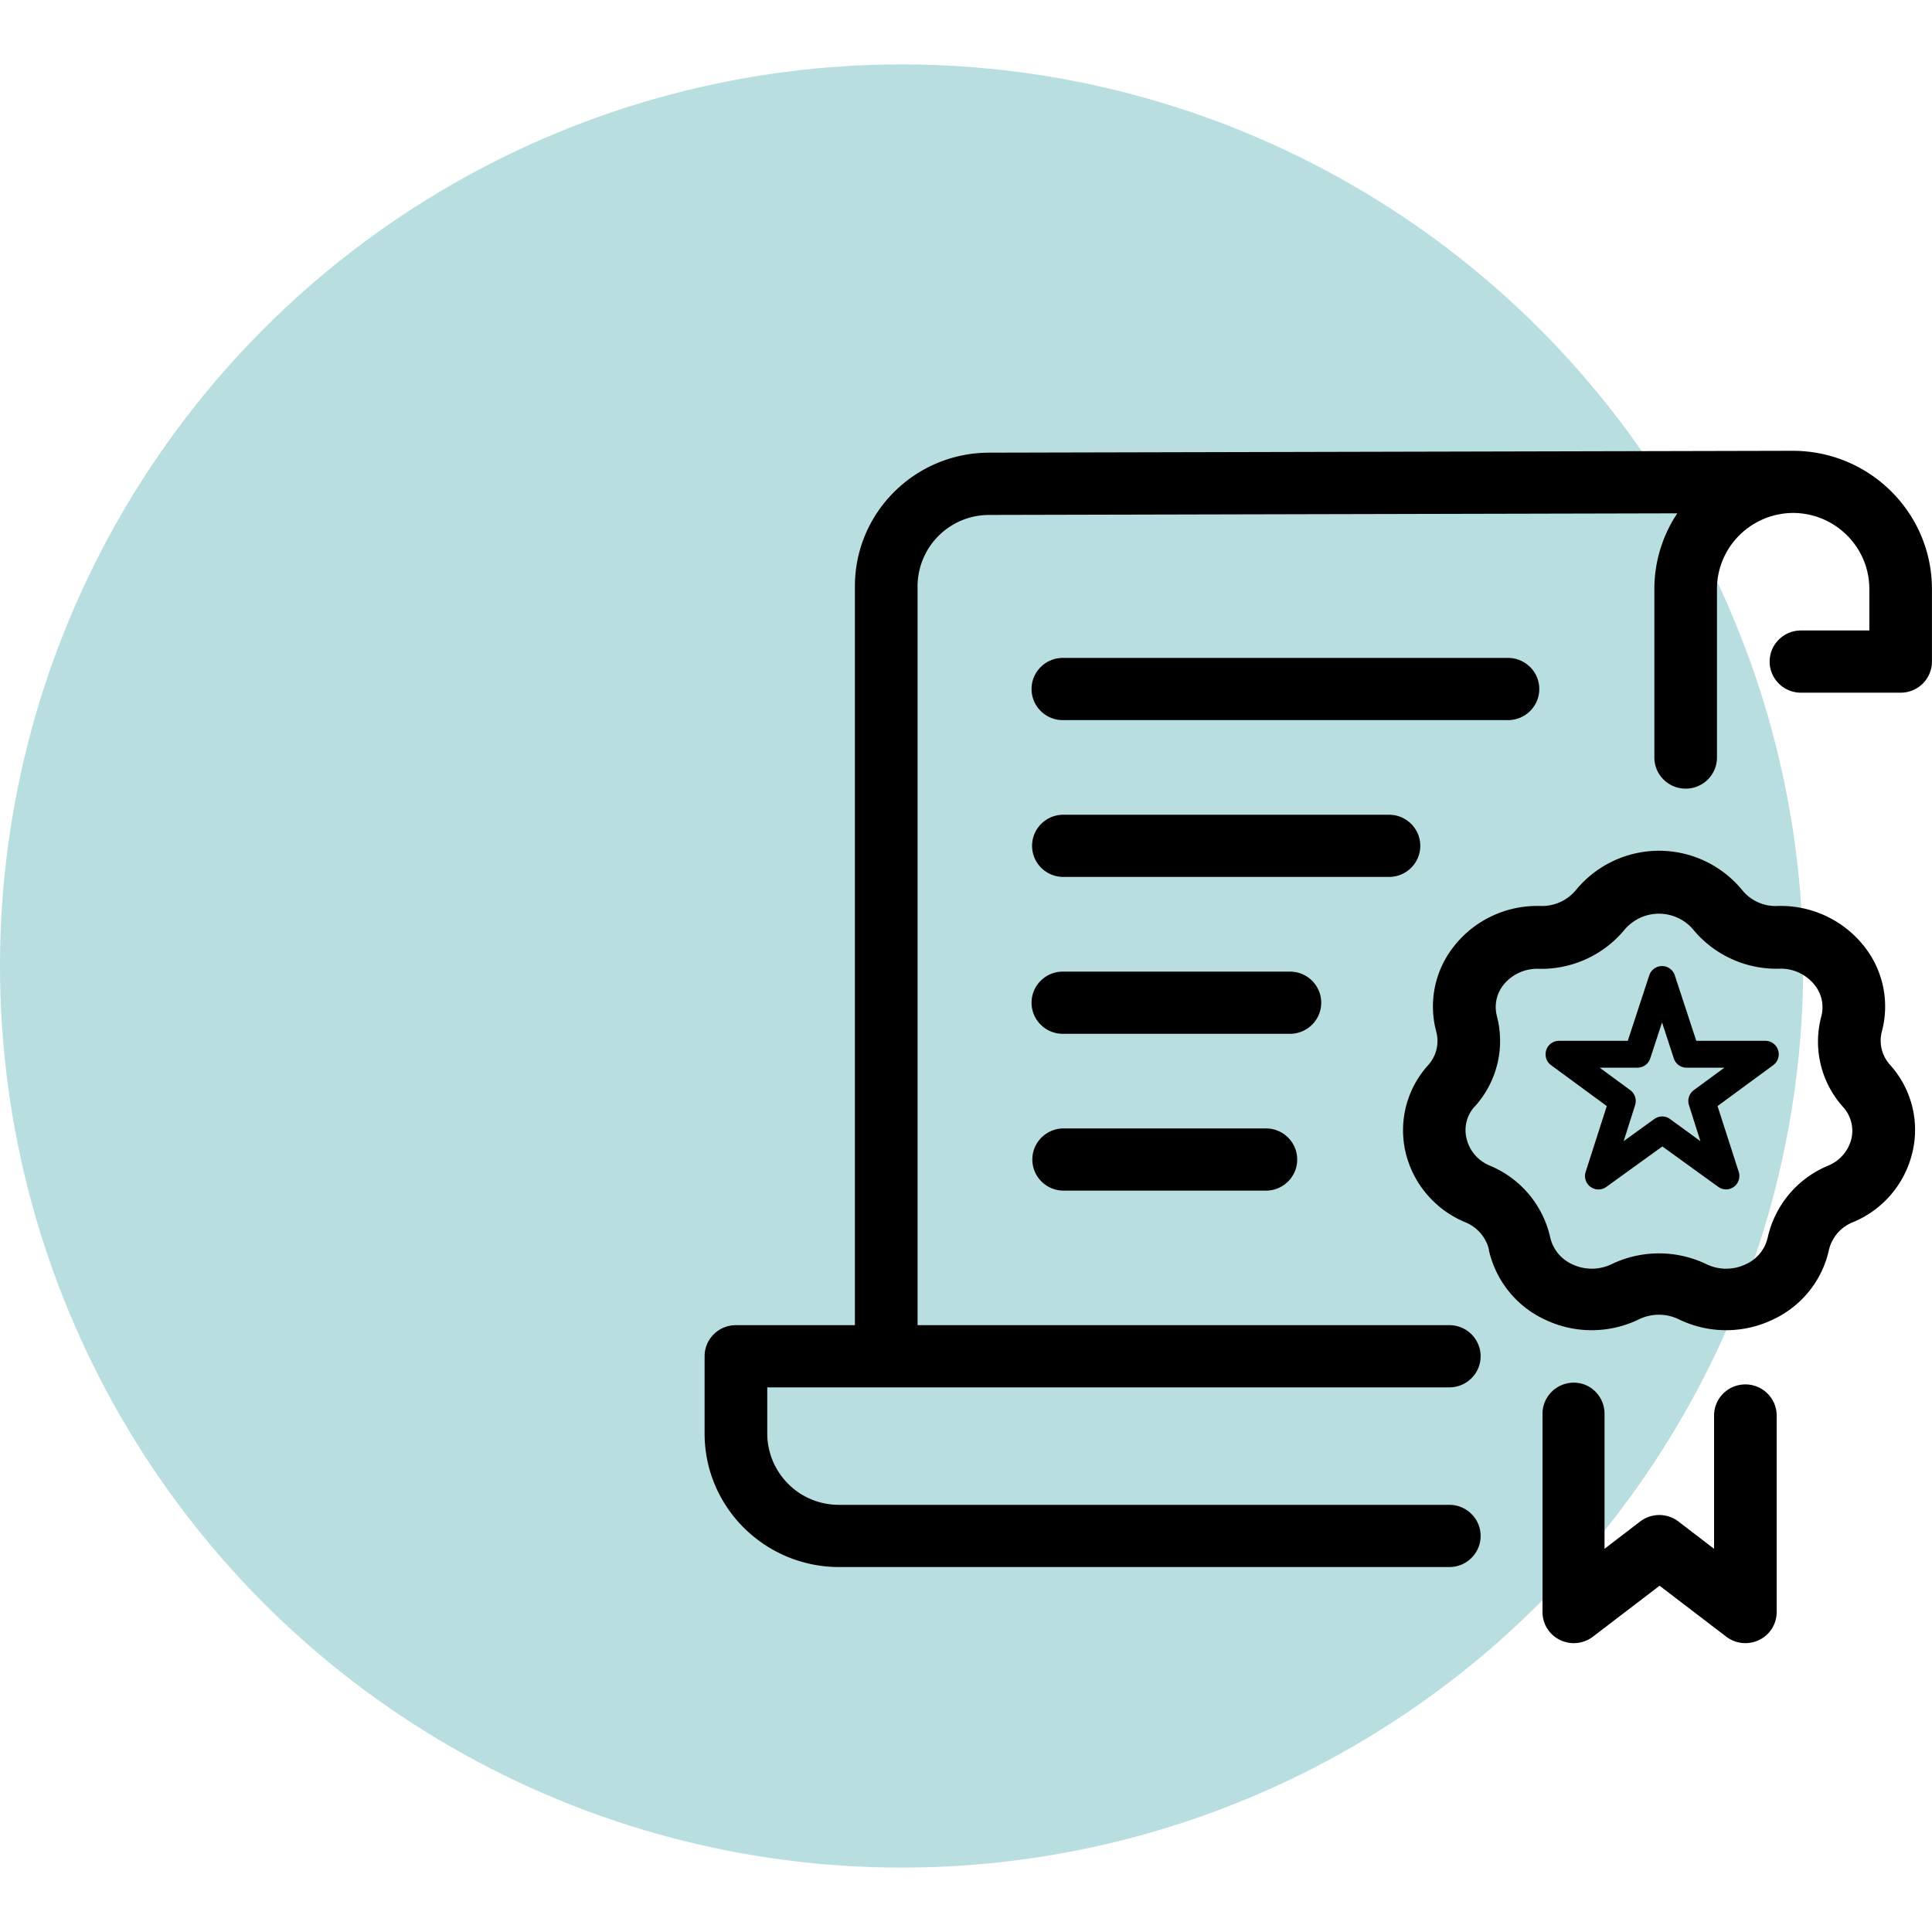 <svg xmlns="http://www.w3.org/2000/svg" width="30" height="30" fill="none" xmlns:v="https://vecta.io/nano"><circle cx="14" cy="15" r="14" fill="#b8dee0"/><path d="M27.839 7l-12.489.029c-1.148.007-2.075.934-2.075 2.073v11.475h-1.848c-.269 0-.486.216-.486.483v1.201c.001 1.143.934 2.069 2.085 2.072h9.479c.268 0 .486-.216.486-.483s-.218-.483-.486-.483h-9.479a1.11 1.11 0 0 1-1.112-1.106v-.718h10.591c.268 0 .486-.216.486-.483s-.218-.483-.486-.483h-8.257V9.102a1.11 1.11 0 0 1 1.112-1.106l10.685-.025c-.233.349-.356.758-.356 1.176v2.616c0 .267.218.483.486.483s.486-.216.486-.483V9.145c.001-.651.532-1.179 1.188-1.18.652.006 1.177.532 1.178 1.18v.645h-1.062c-.268 0-.486.216-.486.483s.218.483.486.483h1.556c.265-.004.478-.219.478-.483V9.145c-.001-1.184-.968-2.144-2.161-2.145zm-4.718 12.406c-.046-.193-.183-.352-.368-.427-.468-.193-.813-.599-.928-1.089-.111-.48.02-.985.352-1.351a.56.56 0 0 0 .126-.517c-.126-.464-.022-.96.28-1.336.322-.405.819-.634 1.338-.618.211.007.414-.084.548-.245a1.67 1.67 0 0 1 2.585 0c.133.164.337.255.548.245a1.65 1.65 0 0 1 1.338.618c.302.376.406.872.28 1.336a.56.56 0 0 0 .126.51c.332.367.464.871.352 1.352a1.56 1.56 0 0 1-.93 1.096c-.185.075-.322.234-.368.427-.103.473-.422.871-.862 1.079a1.68 1.68 0 0 1-1.47 0 .71.71 0 0 0-.618 0 1.68 1.68 0 0 1-1.47 0 1.57 1.57 0 0 1-.862-1.079zm.121-3.633c.132.494.006 1.021-.337 1.404h-.002c-.126.136-.175.325-.13.504.046.191.182.348.366.421a1.58 1.58 0 0 1 .933 1.114c.042.182.166.334.336.413a.71.71 0 0 0 .619 0 1.7 1.7 0 0 1 1.468 0c.195.095.424.095.618 0a.6.6 0 0 0 .336-.413 1.58 1.58 0 0 1 .934-1.114.61.61 0 0 0 .366-.421.55.55 0 0 0-.132-.494c-.342-.382-.468-.909-.336-1.404a.55.55 0 0 0-.105-.49.67.67 0 0 0-.552-.251c-.515.012-1.006-.213-1.332-.608-.132-.156-.327-.246-.532-.246s-.4.09-.532.246a1.68 1.68 0 0 1-1.332.61.67.67 0 0 0-.55.249.55.55 0 0 0-.103.481zm.71 6.18c0-.267.218-.483.486-.483s.477.22.477.483v2.097l.554-.425a.49.49 0 0 1 .593 0l.554.425v-2.07c0-.267.218-.483.486-.483s.486.216.486.483v3.052a.48.48 0 0 1-.269.432.49.49 0 0 1-.509-.046l-1.04-.795-1.04.795a.49.49 0 0 1-.509.046.48.48 0 0 1-.269-.432v-3.079zm-7.448-10.771h6.912c.268 0 .486-.216.486-.483s-.218-.483-.486-.483h-6.912c-.268 0-.486.216-.486.483s.218.483.486.483zm5.064 1.469c.268 0 .486.216.486.483s-.218.483-.486.483h-5.056c-.268 0-.486-.216-.486-.483s.218-.483.486-.483h5.057zm-1.052 2.919c0-.267-.218-.483-.486-.483h-3.526c-.268 0-.486.216-.486.483s.218.483.486.483h3.526c.268 0 .486-.216.486-.483zm-4 1.952h3.141c.268 0 .486.216.486.483s-.218.483-.486.483h-3.141c-.268 0-.486-.216-.486-.483s.218-.483.486-.483zm10.454.861c-.039.054-.102.086-.168.086-.043 0-.085-.014-.12-.039l-.869-.628-.87.628c-.073.053-.172.053-.245 0s-.104-.147-.076-.233l.328-1.022-.866-.636c-.072-.053-.102-.147-.074-.233s.107-.143.197-.144h1.069l.334-1.018c.028-.085.108-.143.198-.143s.17.058.198.143l.334 1.018h1.073c.09 0 .169.058.197.144a.21.21 0 0 1-.074.233l-.866.636.329 1.022c.02.063.009.133-.03.186zm-1.282-1.007c.073-.053.171-.053.244 0l.472.344-.178-.56a.21.21 0 0 1 .075-.232l.475-.349h-.587c-.09 0-.17-.058-.198-.144l-.183-.559-.183.559a.21.21 0 0 1-.198.144h-.587l.475.349a.21.21 0 0 1 .075.232l-.178.56.476-.344z" fill-rule="evenodd" fill="#000"/></svg>